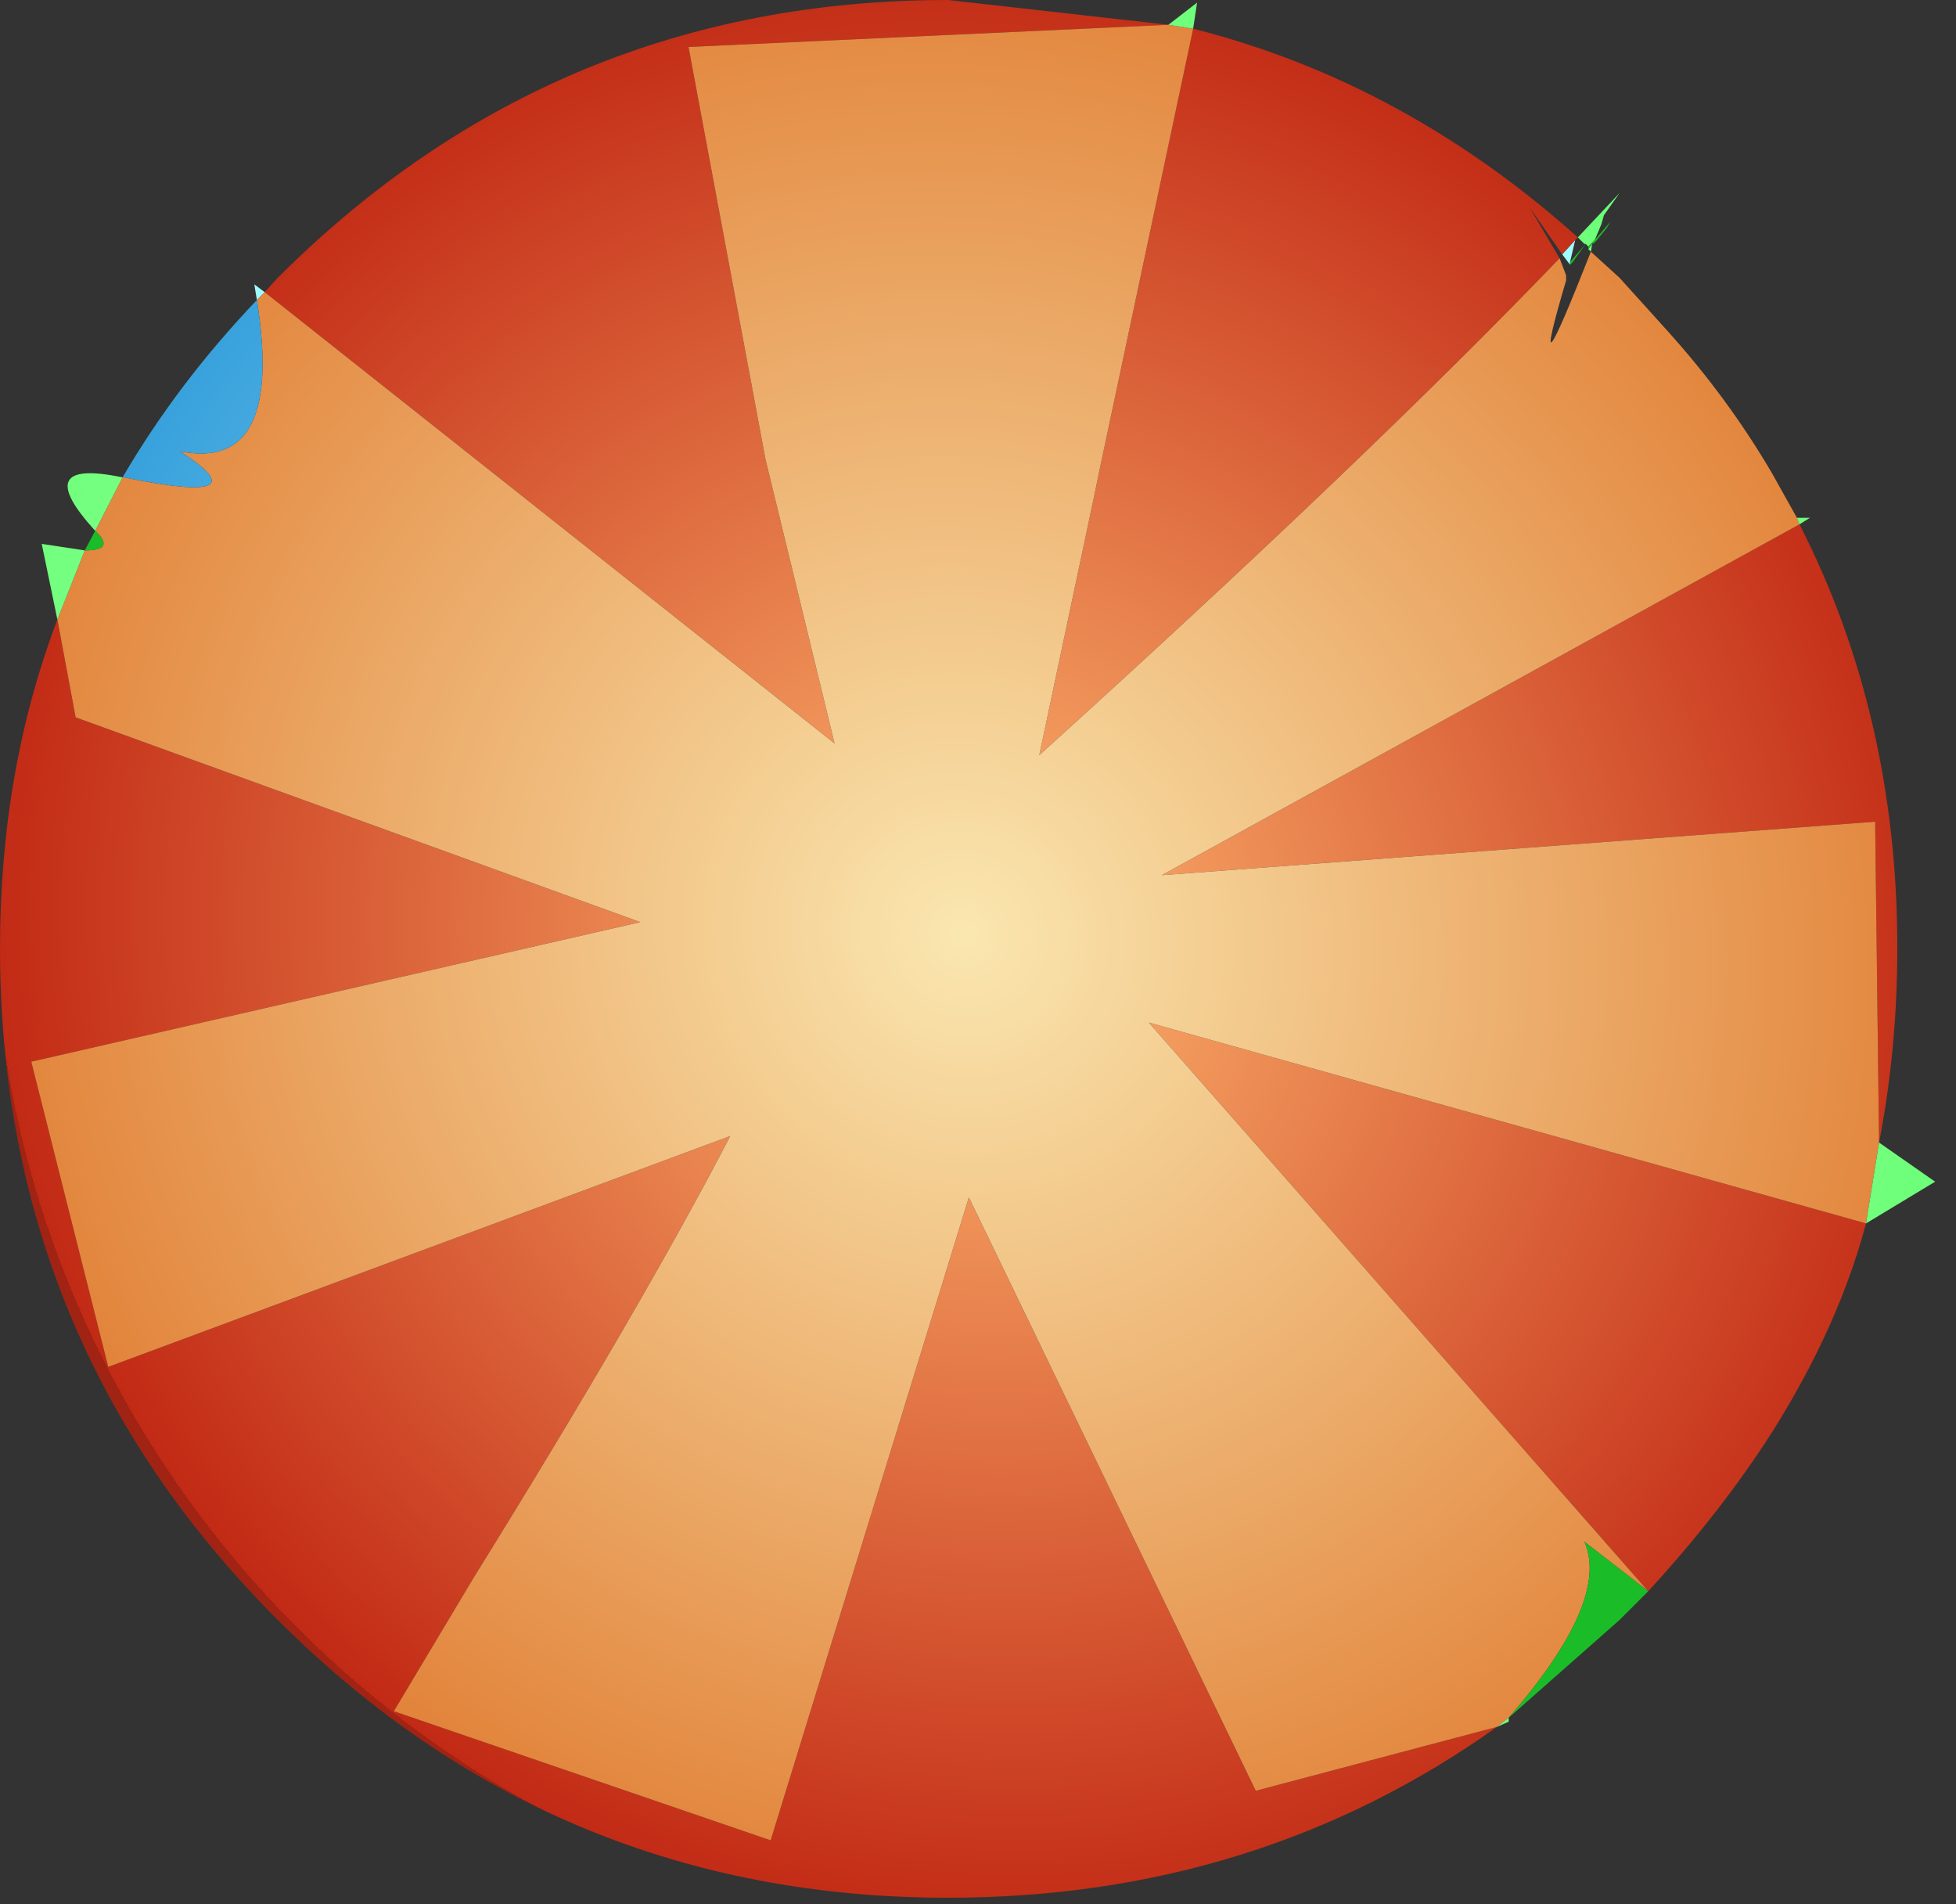 <?xml version="1.0" encoding="utf-8"?>
<svg version="1.1" id="Layer_1"
xmlns="http://www.w3.org/2000/svg"
xmlns:xlink="http://www.w3.org/1999/xlink"
xmlns:author="http://www.sothink.com"
width="75px" height="73px"
xml:space="preserve">
<rect width="100%" height="100%" fill="#333333" stroke="none"/>
<g id="1125" transform="matrix(1, 0, 0, 1, 37.2, 36.25)">
<radialGradient
id="RadialGradID_1402" gradientUnits="userSpaceOnUse" gradientTransform="matrix(0.046, 0, 0.002, 0.046, -0.25, -0.45)" spreadMethod ="pad" cx="0" cy="0" r="819.2" fx="0" fy="0" >
<stop  offset="0"  style="stop-color:#D4FFFD;stop-opacity:1" />
<stop  offset="1"  style="stop-color:#9CFCFF;stop-opacity:1" />
</radialGradient>
<path style="fill:url(#RadialGradID_1402) " d="M-27.35,-24.75L-27.45 -25.35L-27.05 -25.05L-27.35 -24.75M23.2,-27.05L23 -26.2L23 -26.1L22.7 -26.5L23.2 -27.05" />
<radialGradient
id="RadialGradID_1403" gradientUnits="userSpaceOnUse" gradientTransform="matrix(0.046, 0, 0.002, 0.046, 0.3, 0.1)" spreadMethod ="pad" cx="0" cy="0" r="819.2" fx="0" fy="0" >
<stop  offset="0.004"  style="stop-color:#FFB770;stop-opacity:1" />
<stop  offset="1"  style="stop-color:#C22A15;stop-opacity:1" />
<stop  offset="1"  style="stop-color:#A12313;stop-opacity:1" />
</radialGradient>
<path style="fill:url(#RadialGradID_1403) " d="M31.8,-16.15Q35.55 -8.8 35.55 0.1Q35.55 3.95 34.85 7.55L34.7 -4.75L7.35 -2.7L31.8 -16.15M34.35,10.65Q33.3 14.6 30.75 18.65Q28.8 21.7 26 24.75L6.85 2.95L34.35 10.65M20.2,29.95Q11 36.5 -0.85 36.5Q-15.9 36.5 -26.55 25.85Q-37.2 15.2 -37.2 0.1Q-37.2 -6.7 -35 -12.5L-34.3 -8.75L-12.65 -0.9L-36 4.45L-33.05 16.15L-9.2 7.3Q-12.6 13.85 -19.05 24.25L-22.1 29.35L-7.65 34.3L-0.05 9.65L10.95 32.4L20.2 29.95M-27.05,-25.05L-26.55 -25.6Q-15.9 -36.25 -0.85 -36.25L7.6 -35.3L-10.8 -34.45L-7.85 -18.65L-5.2 -7.75L-27.05 -25.05M8.55,-35.15Q16.65 -33.1 23.3 -27.15L23.2 -27.05L22.7 -26.5L21.45 -28.3L22.6 -26.35Q15.25 -18.7 2.65 -7.3L4.8 -17.45L4.9 -17.95L8.55 -35.15" />
<radialGradient
id="RadialGradID_1404" gradientUnits="userSpaceOnUse" gradientTransform="matrix(0.046, 0, 0.002, 0.046, -0.25, -0.45)" spreadMethod ="pad" cx="0" cy="0" r="819.2" fx="0" fy="0" >
<stop  offset="0"  style="stop-color:#FAE7B0;stop-opacity:1" />
<stop  offset="1"  style="stop-color:#E2833A;stop-opacity:1" />
</radialGradient>
<path style="fill:url(#RadialGradID_1404) " d="M4.9,-17.95L4.8 -17.45L2.65 -7.3Q15.25 -18.7 22.6 -26.35L22.85 -25.7L22.85 -25.5Q21.3 -20.25 23.8 -26.6L24.9 -25.6L26.75 -23.55Q29.05 -21 30.75 -18.1L31.7 -16.4L31.8 -16.15L7.35 -2.7L34.7 -4.75L34.85 7.55L34.35 10.65L6.85 2.95L26 24.75L23.55 22.85Q24.55 25.1 20.65 29.6L20.2 29.95L10.95 32.4L-0.05 9.65L-7.65 34.3L-22.1 29.35L-19.05 24.25Q-12.6 13.85 -9.2 7.3L-33.05 16.15L-36 4.45L-12.65 -0.9L-34.3 -8.75L-35 -12.5L-33.95 -15.15Q-32.75 -15.15 -33.55 -15.9L-32.5 -17.95L-32.45 -17.95Q-27.05 -16.85 -30.3 -18.95Q-26.3 -18.15 -27.35 -24.75L-27.05 -25.05L-5.2 -7.75L-7.85 -18.65L-10.8 -34.45L7.6 -35.3L8.55 -35.15L4.9 -17.95" />
<radialGradient
id="RadialGradID_1405" gradientUnits="userSpaceOnUse" gradientTransform="matrix(0.046, 0, 0.002, 0.046, 0.3, 0.1)" spreadMethod ="pad" cx="0" cy="0" r="819.2" fx="0" fy="0" >
<stop  offset="0.004"  style="stop-color:#C3F2FA;stop-opacity:1" />
<stop  offset="1"  style="stop-color:#349FDB;stop-opacity:1" />
</radialGradient>
<path style="fill:url(#RadialGradID_1405) " d="M-32.5,-17.95Q-30.4 -21.55 -27.35 -24.75Q-26.3 -18.15 -30.3 -18.95Q-27.05 -16.85 -32.45 -17.95L-32.5 -17.95" />
<radialGradient
id="RadialGradID_1406" gradientUnits="userSpaceOnUse" gradientTransform="matrix(0.06, 0, 0.002, 0.06, -1.75, 0.55)" spreadMethod ="pad" cx="0" cy="0" r="819.2" fx="0" fy="0" >
<stop  offset="0"  style="stop-color:#CCFFCD;stop-opacity:1" />
<stop  offset="1"  style="stop-color:#54FF63;stop-opacity:1" />
</radialGradient>
<path style="fill:url(#RadialGradID_1406) " d="M23.7,-26.8L23.6 -26.9L23.55 -26.9L23.3 -27.15L24.9 -28.85L24.3 -28L24.2 -27.65L23.95 -27.05L23.7 -26.8M23.85,-26.9L23.8 -26.6L23.7 -26.7L23.85 -26.9M31.7,-16.4L32.2 -16.4L31.8 -16.15L31.7 -16.4M34.85,7.55L37 9.05L34.35 10.65L34.85 7.55M20.65,29.6L20.65 29.75L20.2 29.95L20.65 29.6M-35,-12.5L-35.6 -15.4L-33.95 -15.15L-35 -12.5M-33.55,-15.9Q-36.1 -18.7 -32.5 -17.95L-33.55 -15.9M7.6,-35.3L8.7 -36.15L8.55 -35.15L7.6 -35.3" />
<radialGradient
id="RadialGradID_1407" gradientUnits="userSpaceOnUse" gradientTransform="matrix(0.037, 0, 0.001, 0.037, -1.5, -4.65)" spreadMethod ="pad" cx="0" cy="0" r="819.2" fx="0" fy="0" >
<stop  offset="0.004"  style="stop-color:#67E979;stop-opacity:1" />
<stop  offset="1"  style="stop-color:#1ABD28;stop-opacity:1" />
</radialGradient>
<path style="fill:url(#RadialGradID_1407) " d="M23.7,-26.7L23.7 -26.8L23.95 -27.05L24.55 -27.75L24.4 -27.5L23.95 -26.95L23.85 -26.9L23.7 -26.7M26,24.75L24.9 25.85L20.65 29.6Q24.55 25.1 23.55 22.85L26 24.75M-33.95,-15.15L-33.55 -15.9Q-32.75 -15.15 -33.95 -15.15M23,-26.2L23.6 -26.9L23.1 -26.2L23 -26.1L23 -26.2" />
</g>
</svg>
